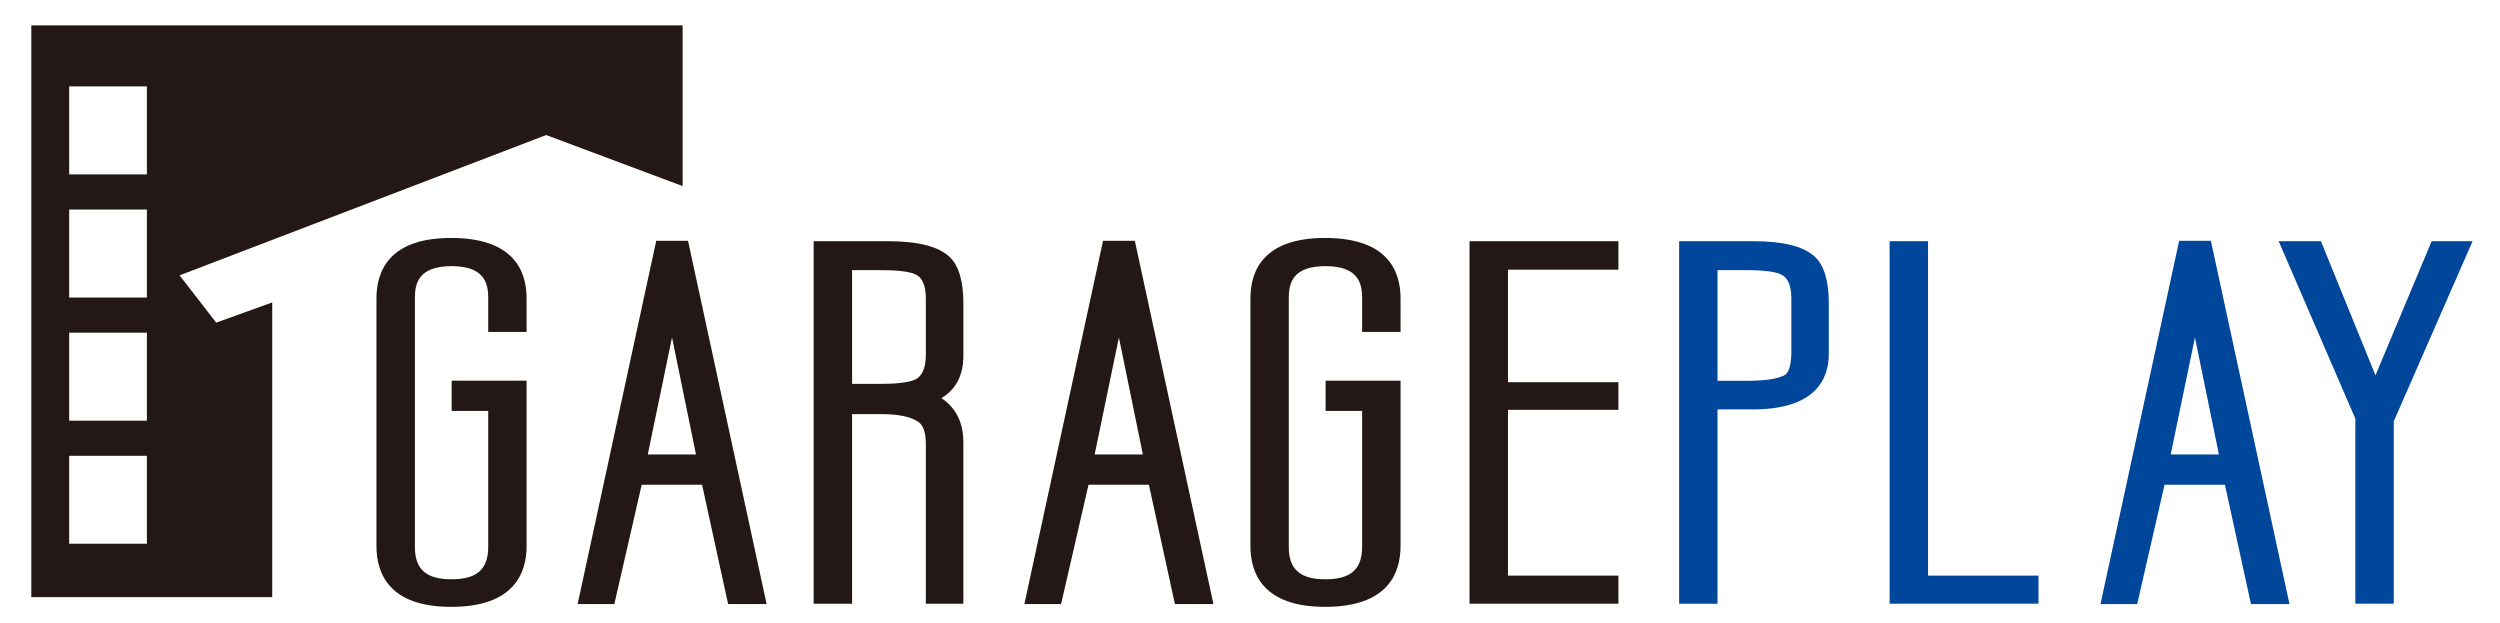 <?xml version="1.0" encoding="utf-8"?>
<!-- Generator: Adobe Illustrator 25.1.0, SVG Export Plug-In . SVG Version: 6.00 Build 0)  -->
<svg version="1.1" id="圖層_1" xmlns="http://www.w3.org/2000/svg" xmlns:xlink="http://www.w3.org/1999/xlink" x="0px" y="0px"
	 viewBox="0 0 361 90" style="enable-background:new 0 0 361 90;" xml:space="preserve">
<style type="text/css">
	.st0{fill:#231815;}
	.st1{fill:#00469B;}
</style>
<g>
	<g>
		<path class="st0" d="M65.14,34.36c-8.91,0-10.78,4.75-10.78,8.73v35.75c0,4.01,1.87,8.79,10.78,8.79c9.01,0,10.9-4.78,10.9-8.79
			V54.97H65.22v4.37h5.28v19.62c0,3.24-1.63,4.69-5.3,4.69c-3.66,0-5.29-1.44-5.29-4.67v-36c0-2.12,0.6-4.55,5.29-4.55
			c4.7,0,5.3,2.43,5.3,4.55v4.95h5.54v-4.82C76.05,39.11,74.16,34.36,65.14,34.36z"/>
		<path class="st0" d="M128.15,34.83h-10.66v52.35h5.55V59.8h4.2c2.52,0,4.33,0.38,5.4,1.14c0.7,0.5,1.05,1.56,1.05,3.17v23.07h5.42
			V63.86c0-2.84-1.09-5-3.17-6.37c2.09-1.24,3.17-3.31,3.17-6.11v-7.57c0-3.18-0.63-5.35-1.92-6.65
			C135.57,35.59,132.61,34.83,128.15,34.83z M123.04,39.01h4.2c3.27,0,4.49,0.38,4.96,0.62c0.37,0.18,1.49,0.72,1.49,3.49v8.07
			c0,2.8-1.11,3.38-1.48,3.58c-0.46,0.25-1.71,0.66-4.97,0.66h-4.2V39.01z"/>
		<path class="st0" d="M191.34,34.36c-8.91,0-10.78,4.75-10.78,8.73v35.75c0,4.01,1.87,8.79,10.78,8.79c9.01,0,10.9-4.78,10.9-8.79
			V54.97h-10.82v4.37h5.27v19.62c0,3.24-1.63,4.69-5.3,4.69c-3.66,0-5.29-1.44-5.29-4.67v-36c0-2.12,0.6-4.55,5.29-4.55
			c4.7,0,5.3,2.43,5.3,4.55v4.95h5.55v-4.82C202.25,39.11,200.35,34.36,191.34,34.36z"/>
		<polygon class="st0" points="212.2,87.17 233.7,87.17 233.7,83.12 217.75,83.12 217.75,59.18 233.7,59.18 233.7,55.19 
			217.75,55.19 217.75,38.94 233.7,38.94 233.7,34.83 212.2,34.83 		"/>
		<path class="st0" d="M94.76,34.77L83.41,87.23h5.3L92.66,70h8.72l3.76,17.23h5.56L99.35,34.77H94.76z M93.54,65.62l3.5-16.89
			l3.46,16.89H93.54z"/>
		<path class="st0" d="M159.28,34.77l-11.36,52.46h5.3L157.18,70h8.72l3.76,17.23h5.56l-11.35-52.46H159.28z M158.07,65.62
			l3.5-16.89l3.46,16.89H158.07z"/>
	</g>
	<g>
		<path class="st1" d="M253.13,34.83h-10.66v52.35h5.54V59.12h5.07c9.1,0,11-4.38,11-8.05v-7.26c0-3.18-0.63-5.35-1.92-6.65
			C260.55,35.59,257.59,34.83,253.13,34.83z M248.01,39.01h4.21c3.27,0,4.49,0.38,4.96,0.62c0.37,0.18,1.49,0.72,1.49,3.49v7.7
			c0,1.69-0.32,2.84-0.83,3.26c-0.63,0.42-2.11,0.91-5.62,0.91h-4.21V39.01z"/>
		<polygon class="st1" points="278.41,34.83 272.86,34.83 272.86,87.17 294.36,87.17 294.36,83.12 278.41,83.12 		"/>
		<polygon class="st1" points="351.13,34.83 343.02,54.2 335.14,34.83 329.04,34.83 340.11,60.45 340.11,87.17 345.66,87.17 
			345.66,60.83 357.04,34.83 		"/>
		<path class="st1" d="M314.67,34.77l-11.36,52.46h5.3L312.56,70h8.72l3.76,17.23h5.56l-11.35-52.46H314.67z M313.45,65.62
			l3.5-16.89l3.46,16.89H313.45z"/>
	</g>
	<path class="st0" d="M39.31,43.67l-8.09,2.92l-5.29-6.83L78.87,19.5l19.7,7.37V3.67H4.52v82.56h34.79V43.67z M21.21,78.52H9.99
		v-12.7h11.22V78.52z M21.21,60.74H9.99V48.04h11.22V60.74z M21.21,42.96H9.99v-12.7h11.22V42.96z M21.21,25.18H9.99v-12.7h11.22
		V25.18z"/>
</g>
</svg>
